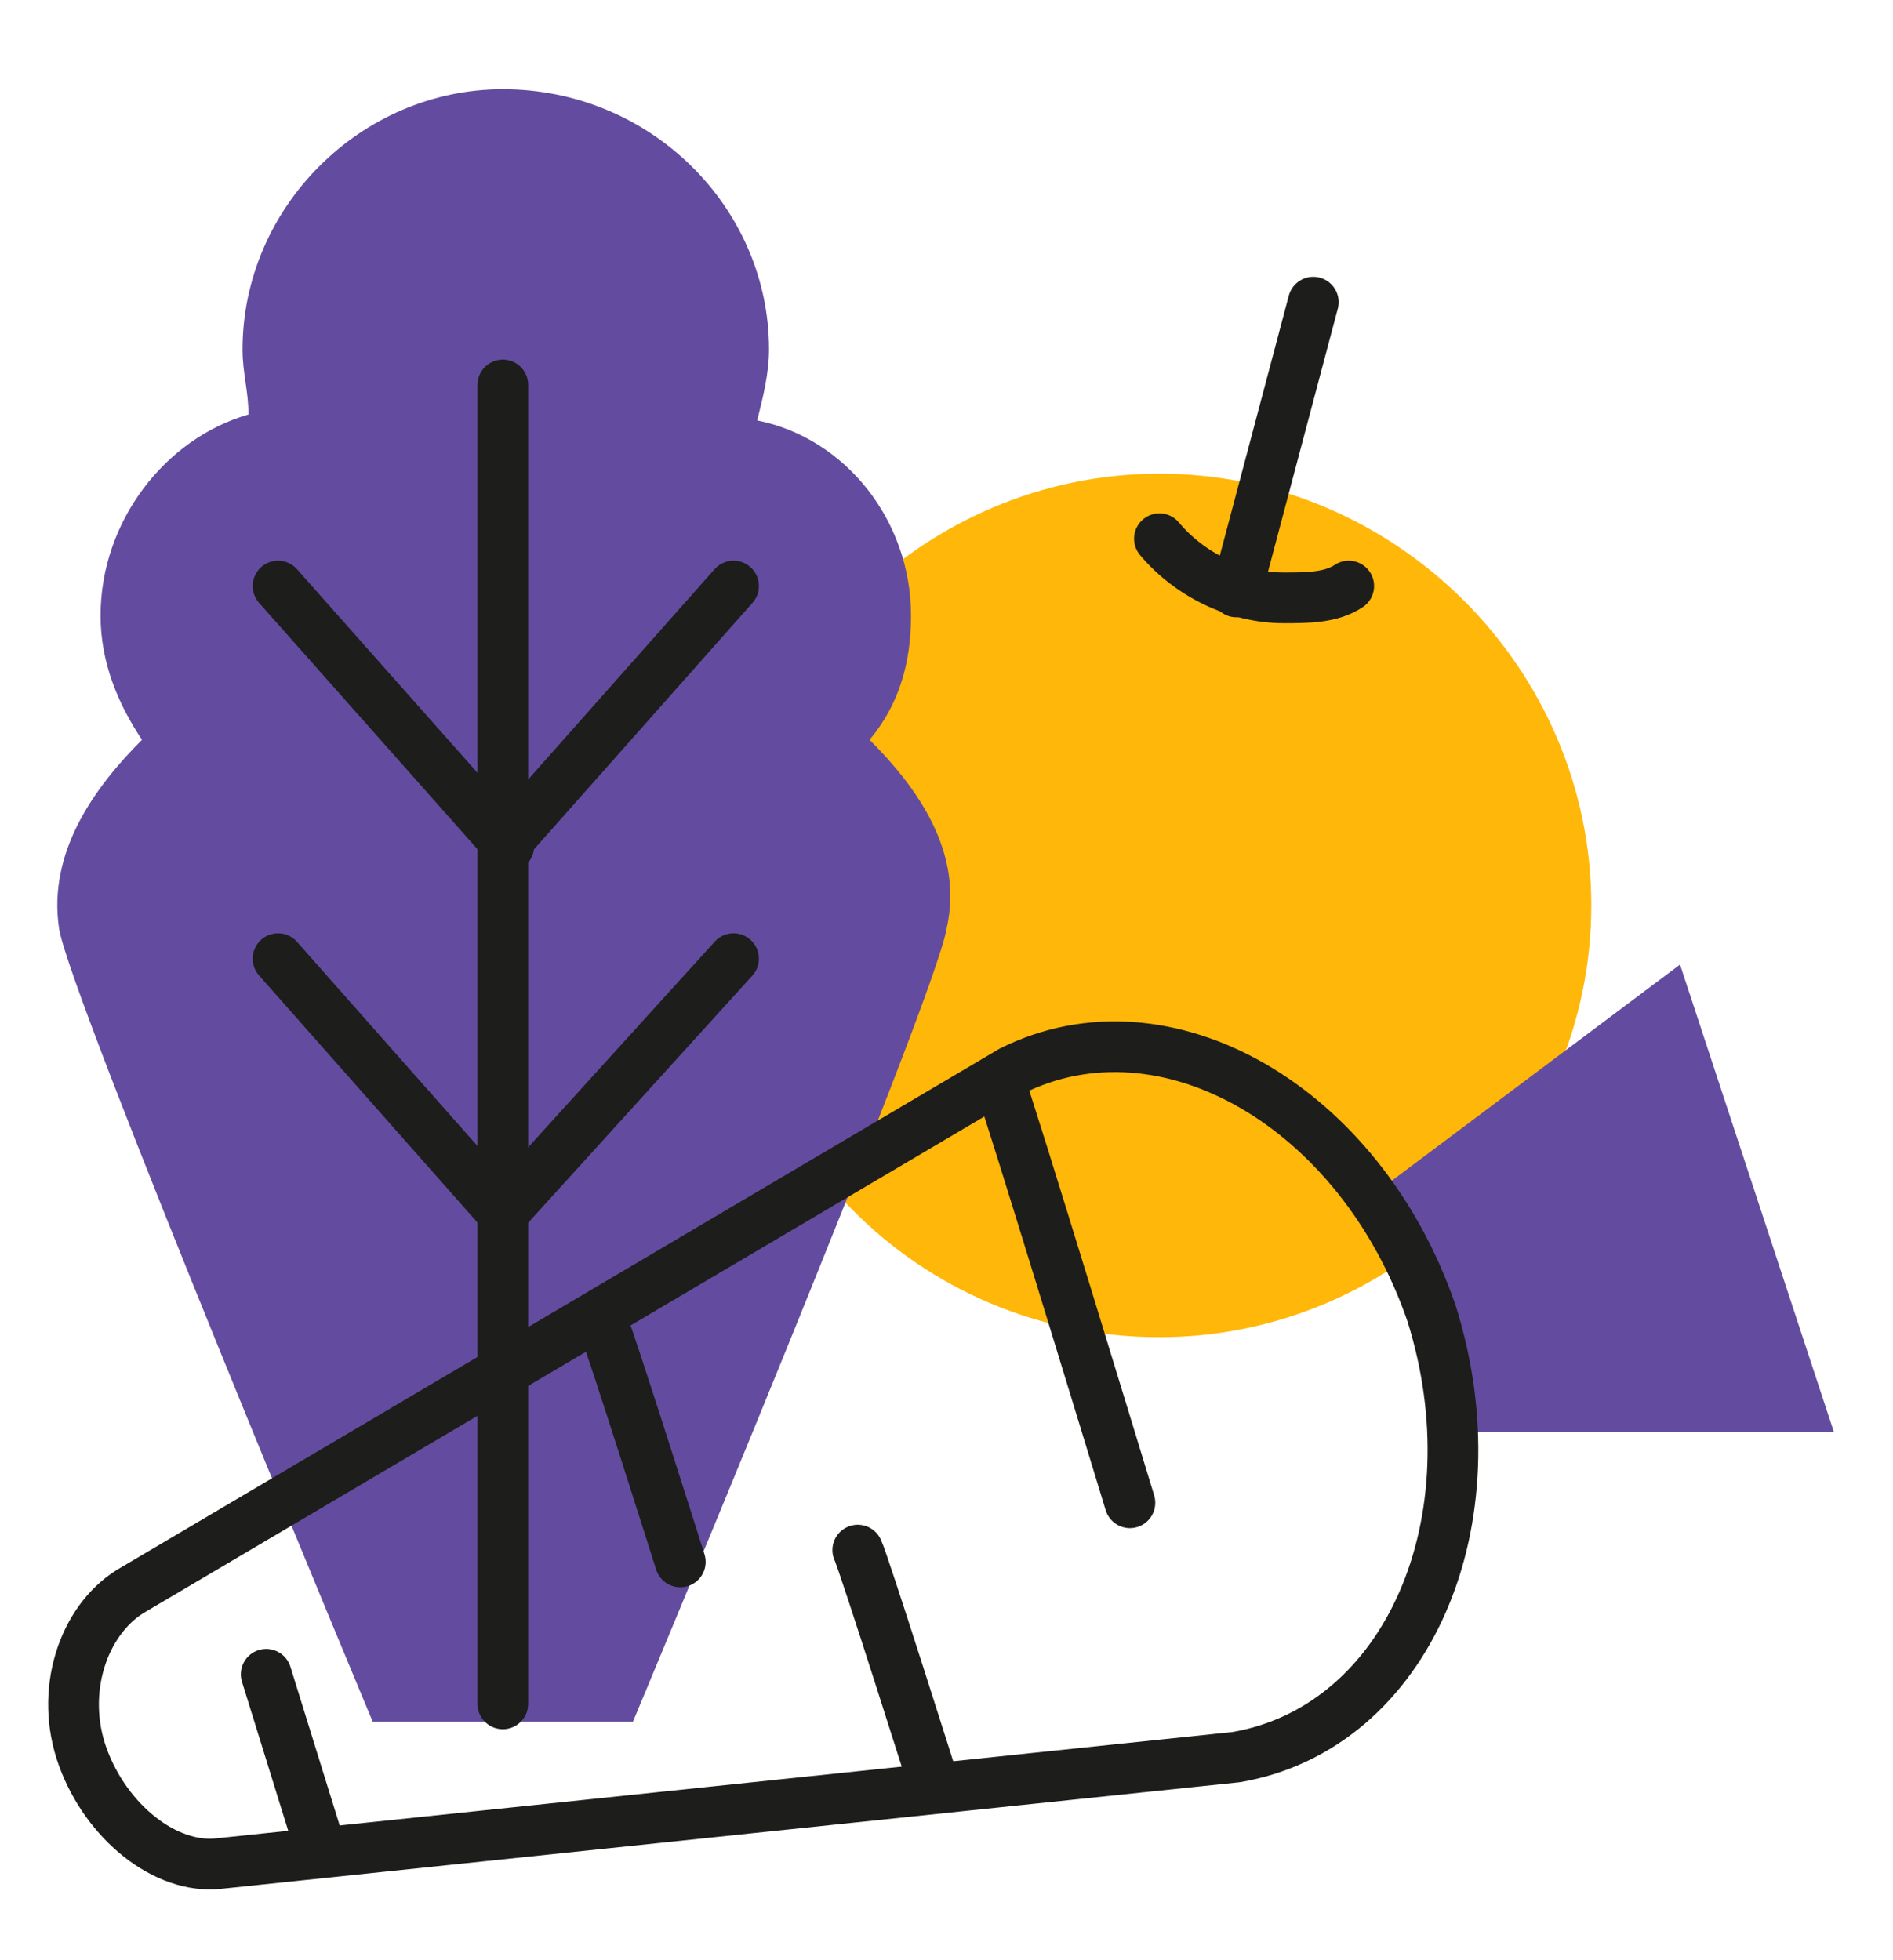 <svg width="56" height="58" viewBox="0 0 56 58" fill="none" xmlns="http://www.w3.org/2000/svg">
<path d="M34.3 39.565C41.3 39.565 47.075 33.79 47.075 26.79C47.075 19.79 41.3 14.015 34.3 14.015C27.3 14.015 21.525 19.79 21.525 26.79C21.525 33.79 27.125 39.565 34.3 39.565Z" fill="#FFB709"/>
<path d="M25.725 21.89C26.6 20.84 26.95 19.615 26.95 18.215C26.95 15.415 25.025 12.965 22.4 12.44C22.575 11.74 22.75 11.04 22.75 10.34C22.75 6.14 19.25 2.64 14.875 2.64C10.675 2.64 7.175 6.14 7.175 10.34C7.175 11.04 7.35 11.565 7.35 12.265C4.9 12.965 2.975 15.415 2.975 18.215C2.975 19.615 3.5 20.84 4.2 21.89C2.8 23.29 1.4 25.215 1.75 27.49C2.1 29.59 11.025 50.94 11.025 50.94H18.725C18.725 50.94 27.65 29.59 28 27.49C28.525 25.215 27.125 23.29 25.725 21.89Z" fill="#634C9F"/>
<path d="M14.875 11.39V50.415" stroke="#1D1D1B" stroke-width="1.5" stroke-miterlimit="10" stroke-linecap="round" stroke-linejoin="round"/>
<path d="M8.225 28.365L14.875 35.89" stroke="#1D1D1B" stroke-width="1.5" stroke-miterlimit="10" stroke-linecap="round" stroke-linejoin="round"/>
<path d="M21.7 28.365L14.875 35.89" stroke="#1D1D1B" stroke-width="1.5" stroke-miterlimit="10" stroke-linecap="round" stroke-linejoin="round"/>
<path d="M8.225 17.34L15.05 25.04" stroke="#1D1D1B" stroke-width="1.5" stroke-miterlimit="10" stroke-linecap="round" stroke-linejoin="round"/>
<path d="M21.7 17.34L14.875 25.04" stroke="#1D1D1B" stroke-width="1.5" stroke-miterlimit="10" stroke-linecap="round" stroke-linejoin="round"/>
<path d="M42.35 38.865C42.7 40.09 42.875 41.315 43.05 42.365H54.25L49.7 28.54L40.6 35.365C41.3 36.415 41.825 37.64 42.35 38.865Z" fill="#634C9F"/>
<path d="M2.45 51.99C1.75 50.065 2.45 47.965 3.85 47.09L29.925 31.69C34.475 29.415 40.25 32.74 42.35 38.865C44.275 44.99 41.65 51.115 36.575 51.99L6.475 55.14C4.9 55.315 3.15 53.915 2.45 51.99Z" stroke="#1D1D1B" stroke-width="1.5" stroke-miterlimit="10" stroke-linecap="round" stroke-linejoin="round"/>
<path d="M29.576 32.04C29.751 32.39 33.426 44.465 33.426 44.465" stroke="#1D1D1B" stroke-width="1.5" stroke-miterlimit="10" stroke-linecap="round" stroke-linejoin="round"/>
<path d="M25.375 45.865C25.55 46.215 27.65 52.865 27.65 52.865" stroke="#1D1D1B" stroke-width="1.5" stroke-miterlimit="10" stroke-linecap="round" stroke-linejoin="round"/>
<path d="M17.85 39.215C18.025 39.565 20.125 46.215 20.125 46.215" stroke="#1D1D1B" stroke-width="1.5" stroke-miterlimit="10" stroke-linecap="round" stroke-linejoin="round"/>
<path d="M7.875 49.54L9.45 54.615" stroke="#1D1D1B" stroke-width="1.5" stroke-miterlimit="10" stroke-linecap="round" stroke-linejoin="round"/>
<path d="M38.851 8.94L36.576 17.515" stroke="#1D1D1B" stroke-width="1.5" stroke-miterlimit="10" stroke-linecap="round" stroke-linejoin="round"/>
<path d="M39.899 17.34C39.374 17.69 38.674 17.69 37.974 17.69C36.574 17.69 35.174 16.99 34.299 15.94" stroke="#1D1D1B" stroke-width="1.5" stroke-miterlimit="10" stroke-linecap="round" stroke-linejoin="round"/>
</svg>
